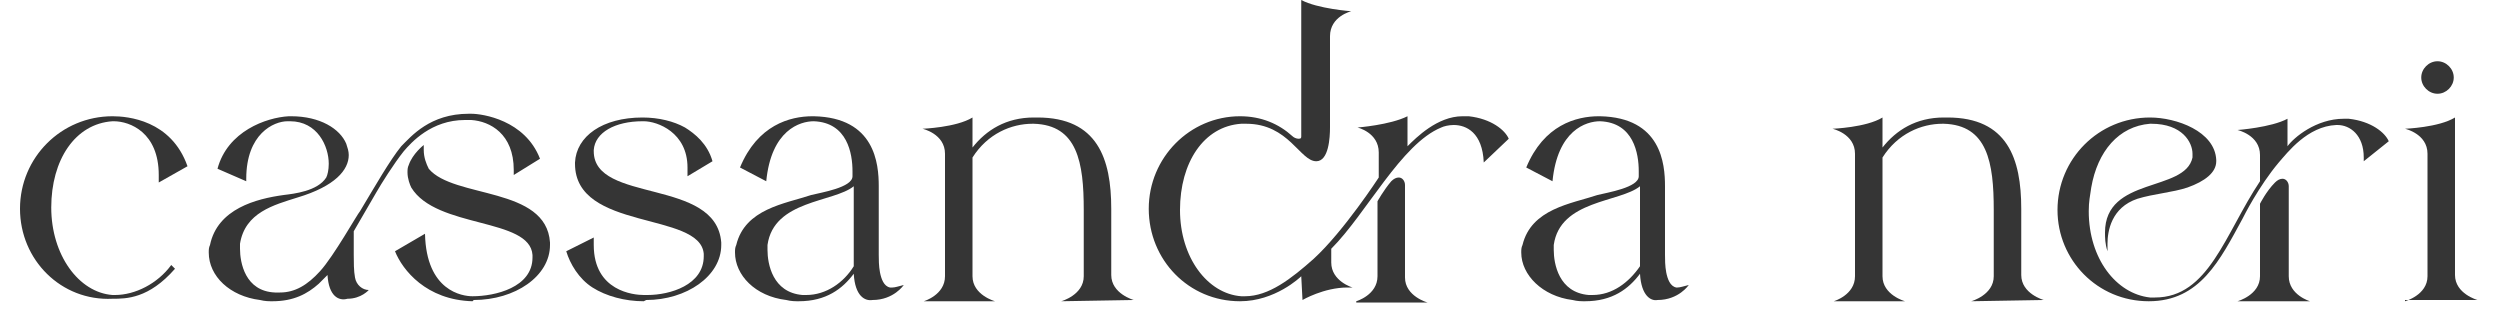 <?xml version="1.0" encoding="utf-8"?>
<!-- Generator: Adobe Illustrator 27.4.1, SVG Export Plug-In . SVG Version: 6.00 Build 0)  -->
<svg version="1.1" id="Layer_1" xmlns="http://www.w3.org/2000/svg" xmlns:xlink="http://www.w3.org/1999/xlink" x="0px" y="0px"
	 viewBox="0 0 200 24.9" style="enable-background:new 0 0 200 24.9;" xml:space="preserve">
<style type="text/css">
	.st0{fill:#353535;}
</style>
<path class="st0" d="M1.6,16.7c0-4.1,3.3-7.4,7.4-7.4c1.2,0,4.7,0.3,6,4l-2.3,1.3l0-0.6c0-3.4-2.3-4.3-3.6-4.3H9
	c-3,0.2-4.9,3.1-4.9,6.9s2.2,6.8,4.9,7h0.2c1.6,0,3.4-0.9,4.5-2.4l0.3,0.3c-2.1,2.4-3.9,2.4-5,2.4C4.9,24.1,1.6,20.8,1.6,16.7
	L1.6,16.7L1.6,16.7z"/>
<path class="st0" d="M26.2,22c-0.3,0.3-0.6,0.6-0.7,0.7c-0.9,0.8-2,1.4-3.7,1.4c-0.3,0-0.6,0-1-0.1c-2.4-0.3-4.1-1.9-4.1-3.8
	c0-0.2,0-0.4,0.1-0.6c0.6-2.9,3.7-3.7,5.9-4c0.8-0.1,2.7-0.3,3.4-1.4c0.1-0.2,0.2-0.6,0.2-1.1c0-1.4-0.9-3.4-3.1-3.4h-0.2
	c-1.1,0-3.3,1-3.3,4.6v0.2l-2.3-1c0.8-3,3.9-4.1,5.7-4.2h0.2c2.3,0,3.9,1,4.4,2.2c0.1,0.3,0.2,0.6,0.2,0.9c0,1.2-1.1,2.5-4.1,3.4
	c-1.9,0.6-4.2,1.2-4.6,3.7v0.4c0,1.1,0.4,3.4,2.8,3.5l0.4,0c1.2,0,2.2-0.6,3.2-1.7c1.1-1.2,3-4.6,3.2-4.8c1.2-2,2.4-4.1,3.3-5.2
	c0.8-0.8,2.3-2.6,5.4-2.6h0.2c0.9,0,4.3,0.5,5.5,3.6l-2.1,1.3l0-0.4c0-2.9-1.9-3.9-3.4-4l-0.5,0c-2.7,0-4.3,1.8-4.9,2.5
	c-0.8,1-1.8,2.6-2.2,3.3l-1.8,3.1v1.9c0,0.5,0,1.3,0.1,1.8c0.1,0.6,0.6,1,1.1,1c0,0-0.6,0.7-1.7,0.7C27.1,24.1,26.3,23.7,26.2,22
	L26.2,22L26.2,22z M37.8,24.1c-3.7-0.1-5.6-2.5-6.2-4l2.4-1.4c0.1,4.6,3,5,3.8,5c1.8,0,4.8-0.7,4.8-3.1l0-0.2
	c-0.2-3-7.7-2.1-9.7-5.4h0c-0.1-0.2-0.3-0.7-0.3-1.2c0-0.2,0-0.4,0.1-0.6c0.3-0.9,1.2-1.6,1.2-1.6V12c0,0.6,0.2,1.1,0.4,1.5
	c2,2.4,9.4,1.4,9.7,5.9l0,0.2c0,2.5-2.8,4.4-6.1,4.4L37.8,24.1L37.8,24.1z"/>
<path class="st0" d="M51.5,24.1c-1.5,0-3-0.4-4.1-1.1c-1.1-0.7-1.8-1.9-2.1-2.9l2.2-1.1l0,0.6c0,3.7,3.2,4,4,4h0.3
	c1.8,0,4.5-0.8,4.5-3.1v-0.2C56,16.9,46,18.5,46,13.1V13c0.1-2.1,2.2-3.6,5.4-3.6c1.3,0,2.5,0.3,3.4,0.8c0.8,0.5,1.8,1.3,2.2,2.7
	L55,14.1c0-0.2,0-0.5,0-0.7c0-2.8-2.4-3.7-3.5-3.7h-0.1c-2.2,0-3.8,0.9-3.9,2.3v0.1c0,4.2,9.8,2.1,10.2,7.3v0.2c0,2.5-2.8,4.4-6,4.4
	L51.5,24.1L51.5,24.1z"/>
<path class="st0" d="M68.3,21.9c-0.9,1.2-2.2,2.2-4.4,2.2c-0.3,0-0.6,0-1-0.1c-2.5-0.3-4.1-2-4.1-3.8c0-0.2,0-0.4,0.1-0.6
	c0.7-2.9,3.9-3.3,6-4c0.8-0.2,3.3-0.6,3.3-1.5l0-0.4c0-1.4-0.4-3.9-3.1-4c-1.1,0-3.4,0.7-3.8,4.8l-2.1-1.1c1.4-3.4,4-4.1,5.8-4.1
	h0.1c4.9,0.1,5.2,3.8,5.2,5.6v5.5c0,0.3,0,0.9,0.1,1.4c0.1,0.5,0.3,1.1,0.8,1.2l0.2,0c0.2,0,0.5-0.1,0.9-0.2c0,0-0.8,1.2-2.5,1.2
	C69.2,24.1,68.4,23.7,68.3,21.9L68.3,21.9L68.3,21.9z M68.3,21.3v-6.4c-1.6,1.3-6.4,1.1-6.9,4.7V20c0,1.1,0.4,3.4,2.8,3.6h0.3
	C66.1,23.6,67.5,22.6,68.3,21.3L68.3,21.3L68.3,21.3z"/>
<path class="st0" d="M84.9,24.1c0,0,1.8-0.5,1.8-2v-5.3c0-3.8-0.5-6.8-4-6.9h-0.1c-1.7,0-3.6,0.8-4.8,2.7v9.5c0,1.5,1.8,2,1.8,2
	h-5.7c0,0,1.7-0.5,1.7-2v-9.8c0-1.6-1.8-2-1.8-2s2.7-0.1,4-0.9v2.4c1.1-1.4,2.7-2.4,4.9-2.4h0.3c4.8,0,5.9,3.3,5.9,7.3v5.3
	c0,1.5,1.8,2,1.8,2L84.9,24.1L84.9,24.1z"/>
<path class="st0" d="M104.1,22.1c-0.1,0.1-2.1,2-4.9,2c-4.1,0-7.3-3.3-7.3-7.4s3.3-7.4,7.3-7.4c1.7,0,3.1,0.6,4.2,1.6
	c0.1,0.1,0.3,0.2,0.5,0.2s0.2-0.1,0.2-0.2V0c1.3,0.7,4,0.9,4,0.9s-1.7,0.4-1.7,2v7.3c0,0.8-0.1,2.7-1.1,2.7h0c-1.3,0-2.2-3-5.6-3
	h-0.4c-3,0.2-4.9,3.1-4.9,6.9s2.2,6.7,4.9,6.9l0.3,0c1.9,0,3.7-1.4,5.5-3c2.4-2.2,5.2-6.5,5.2-6.5v-2c0-1.6-1.7-2-1.7-2
	s2.6-0.2,4-0.9v2.4c0.7-0.7,2.4-2.4,4.4-2.4l0.5,0c1.8,0.2,2.9,1.1,3.2,1.8l-2,1.9c-0.1-2.4-1.4-3-2.4-3c-0.4,0-0.8,0.1-1,0.2
	c-3.2,1.3-6,6.9-8.8,9.7v1.1c0,1.5,1.7,2,1.7,2h-0.4c-1.9,0-3.6,1-3.6,1S104.1,22.1,104.1,22.1z M108.5,24.1c0,0,1.7-0.5,1.7-2l0-6
	c0,0,0.5-0.9,1.1-1.6c0.2-0.2,0.4-0.3,0.6-0.3c0.3,0,0.5,0.3,0.5,0.6v7.4c0,1.5,1.8,2,1.8,2H108.5z"/>
<path class="st0" d="M131.2,21.9c-0.9,1.2-2.2,2.2-4.4,2.2c-0.3,0-0.6,0-1-0.1c-2.4-0.3-4.1-2-4.1-3.8c0-0.2,0-0.4,0.1-0.6
	c0.7-2.9,3.9-3.3,6-4c0.8-0.2,3.3-0.6,3.3-1.5l0-0.4c0-1.4-0.4-3.9-3.1-4c-1.1,0-3.4,0.7-3.8,4.8l-2.1-1.1c1.4-3.4,4-4.1,5.8-4.1
	h0.1c4.9,0.1,5.2,3.8,5.2,5.6v5.5c0,0.3,0,0.9,0.1,1.4c0.1,0.5,0.3,1.1,0.8,1.2l0.1,0c0.2,0,0.5-0.1,0.9-0.2c0,0-0.8,1.2-2.5,1.2
	C132.1,24.1,131.3,23.7,131.2,21.9L131.2,21.9L131.2,21.9z M131.2,21.3v-6.4c-1.6,1.3-6.4,1.1-6.9,4.7V20c0,1.1,0.4,3.4,2.8,3.6h0.3
	C129,23.6,130.3,22.6,131.2,21.3L131.2,21.3L131.2,21.3z"/>
<path class="st0" d="M157.7,24.1c0,0,1.8-0.5,1.8-2v-5.3c0-3.8-0.5-6.8-4-6.9h-0.1c-1.7,0-3.6,0.8-4.8,2.7v9.5c0,1.5,1.8,2,1.8,2
	h-5.7c0,0,1.7-0.5,1.7-2v-9.8c0-1.6-1.8-2-1.8-2s2.7-0.1,4-0.9v2.4c1.1-1.4,2.7-2.4,4.9-2.4h0.3c4.8,0,5.9,3.3,5.9,7.3v5.3
	c0,1.5,1.8,2,1.8,2L157.7,24.1L157.7,24.1z"/>
<path class="st0" d="M164.6,16.8c0-4.1,3.3-7.4,7.4-7.4h0c2.1,0,5.2,1.1,5.3,3.4v0.1c0,0.9-0.9,1.6-2.3,2.1c-1.2,0.4-2.7,0.5-4,0.9
	c-2.1,0.7-2.4,2.6-2.4,3.6c0,0.4,0,0.6,0,0.6c-0.2-0.6-0.2-1.1-0.2-1.5c0-4.5,6.4-3.2,7-6l0-0.3c0-0.9-0.8-2.4-3.3-2.4H172
	c-2.5,0.2-4.2,2.2-4.7,5.1c-0.1,0.7-0.2,1.1-0.2,1.9c0,3.8,2.2,6.6,4.9,6.9l0.4,0c4.3,0,5.6-5.1,8.4-9.3v-2.1c0-1.6-1.8-2-1.8-2
	s2.7-0.2,4-0.9v2.2c0.5-0.7,2.3-2.2,4.5-2.2h0.4c1.8,0.2,2.9,1.1,3.2,1.8l-2,1.6v-0.3c0-1.8-1.1-2.6-2.1-2.6h-0.1
	c-2.3,0.1-3.9,2.2-4.6,3c-1.6,1.9-2.8,4.3-2.9,4.5c-1.8,3.3-3.4,6.6-7.5,6.6S164.6,20.8,164.6,16.8L164.6,16.8L164.6,16.8z
	 M179,24.1c0,0,1.8-0.5,1.8-2v-5.8c0,0,0.5-1,1.2-1.7c0.2-0.2,0.4-0.3,0.6-0.3c0.3,0,0.5,0.3,0.5,0.6v7.2c0,1.5,1.7,2,1.7,2
	L179,24.1L179,24.1z"/>
<path class="st0" d="M192.4,24.1c0,0,1.8-0.5,1.8-2v-9.8c0-1.6-1.8-2-1.8-2s2.7-0.1,4-0.9V22c0,1.5,1.8,2,1.8,2H192.4z M193.7,6.2
	c0-0.7,0.6-1.3,1.3-1.3s1.3,0.6,1.3,1.3s-0.6,1.3-1.3,1.3S193.7,6.9,193.7,6.2z"/>
</svg>
